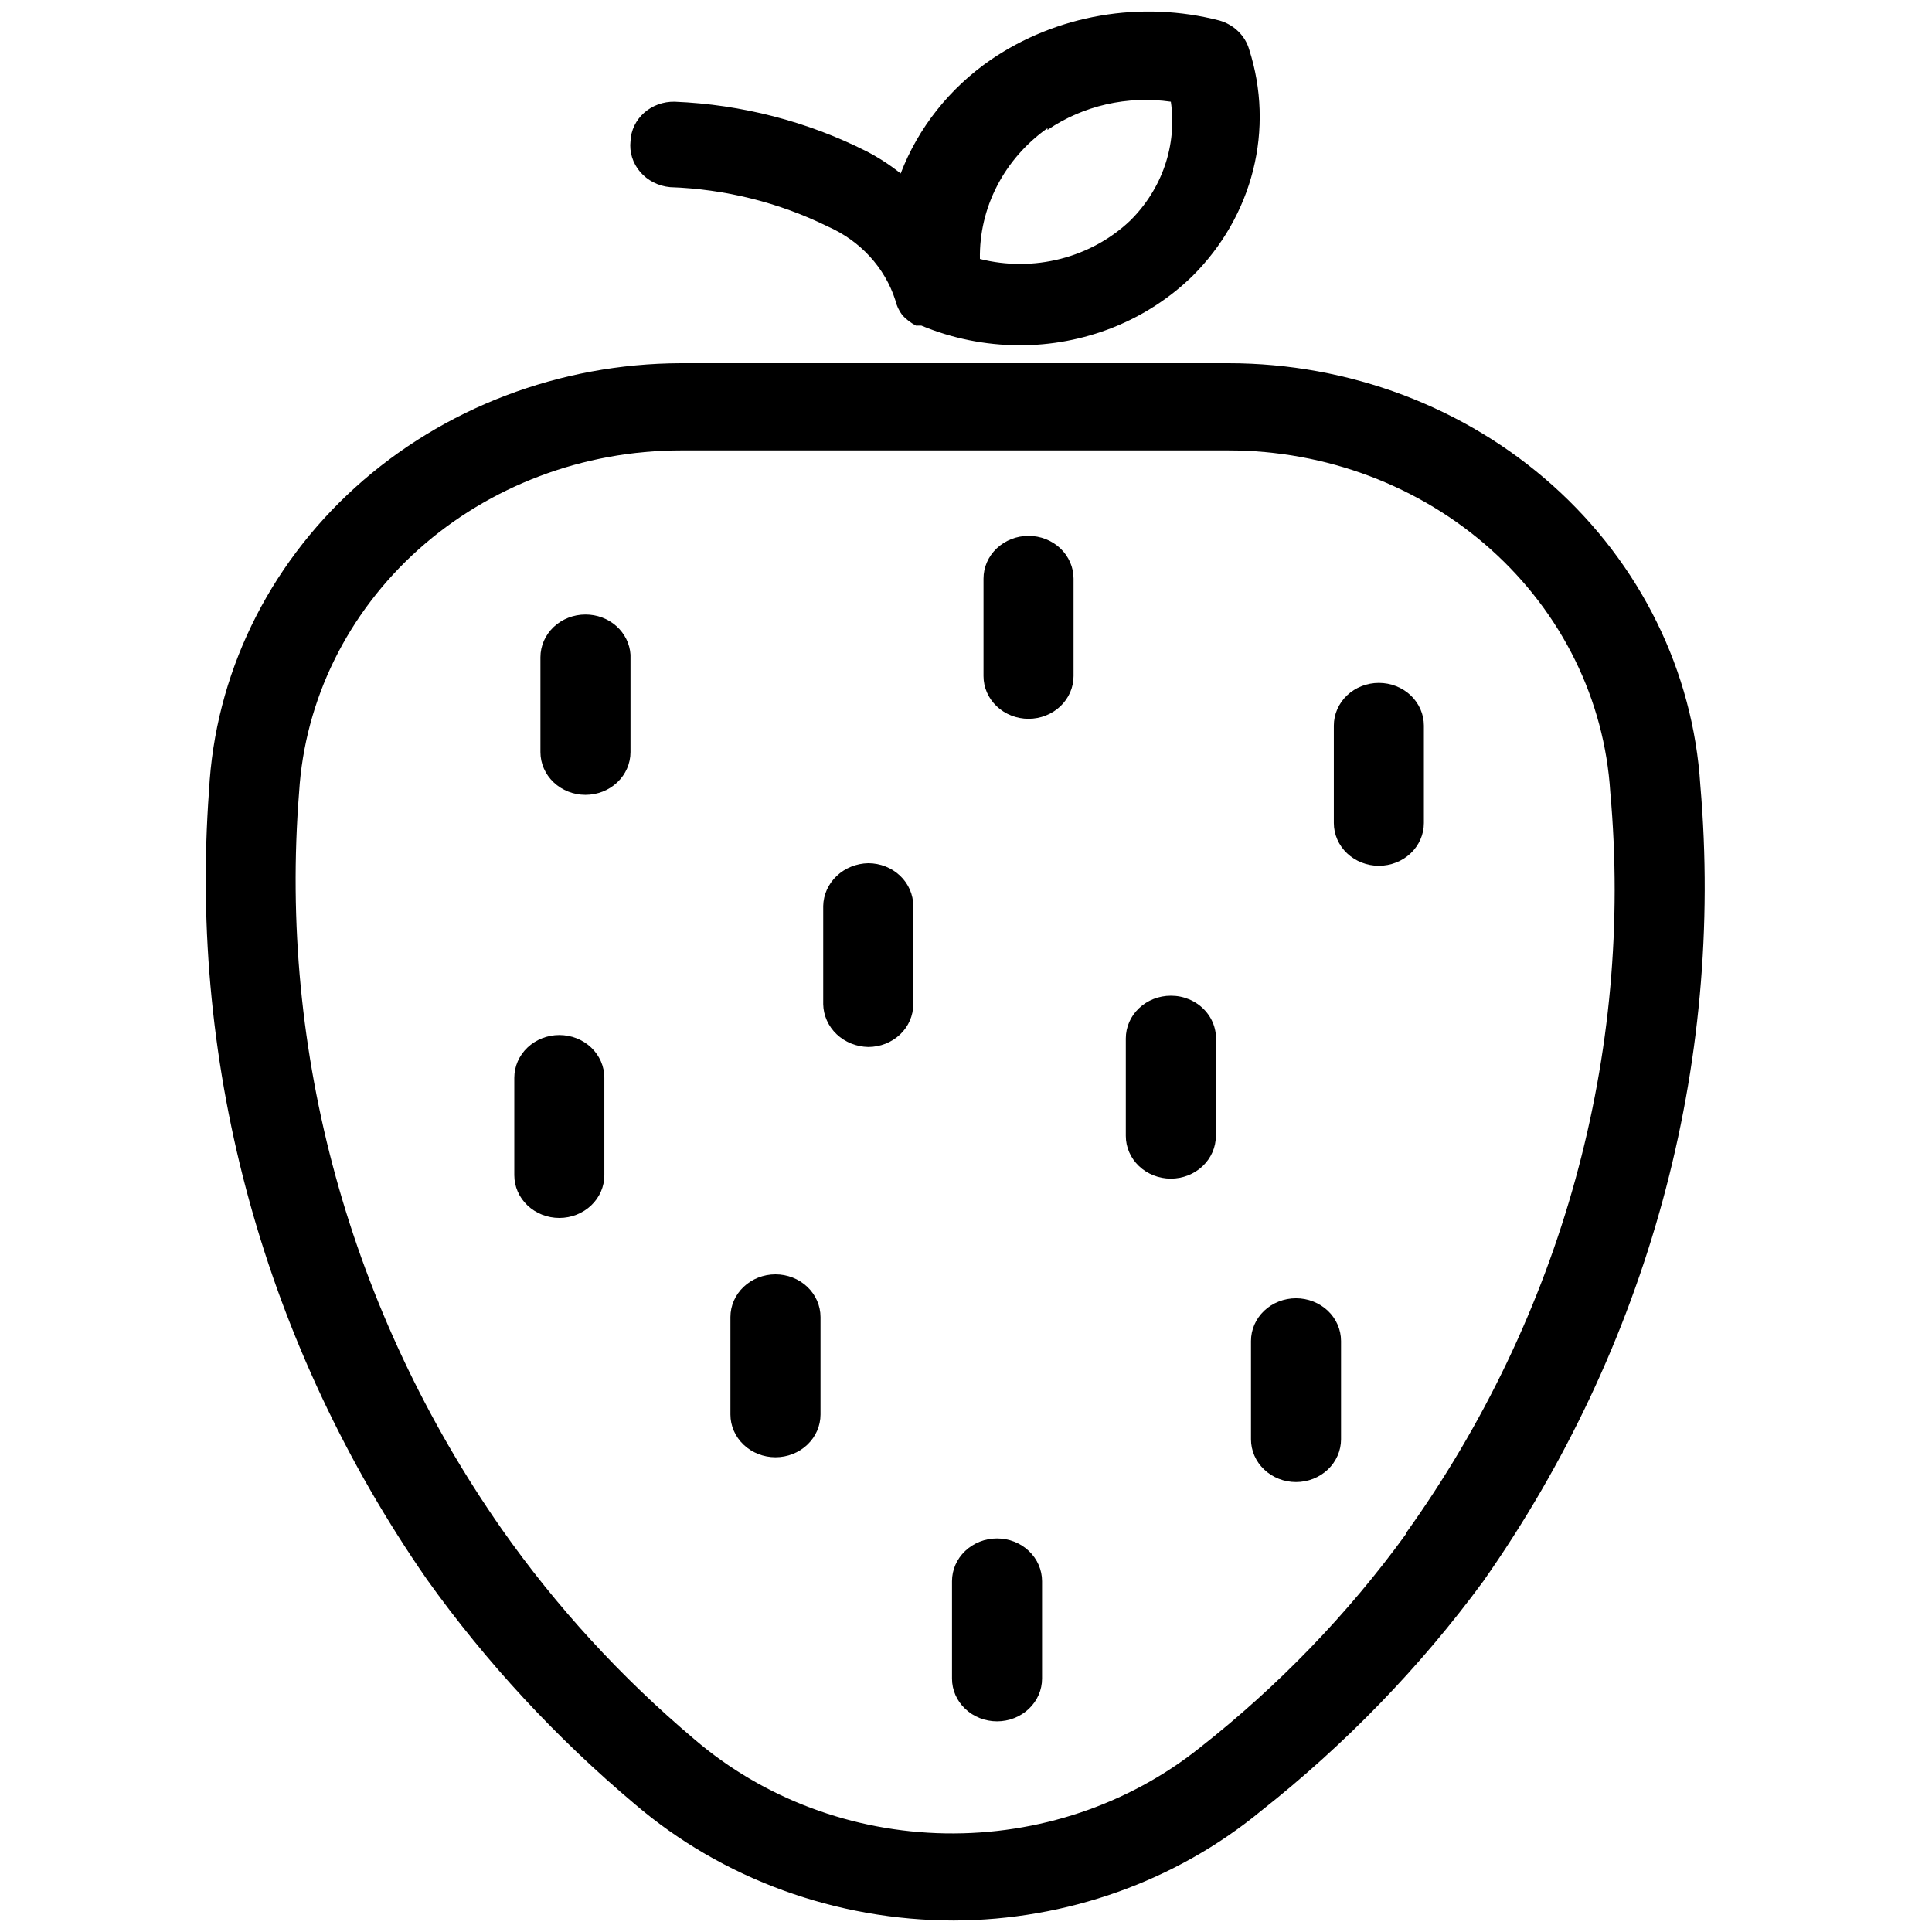 <svg width="85" height="85" viewBox="0 0 85 85" fill="none" xmlns="http://www.w3.org/2000/svg">
<path d="M74.808 34.556C74.495 29.532 72.171 24.81 68.312 21.357C64.453 17.904 59.35 15.981 54.047 15.98H29.958C24.618 15.993 19.487 17.951 15.624 21.449C11.761 24.948 9.46 29.72 9.196 34.782C8.294 47.036 11.664 59.232 18.785 69.49C21.389 73.135 24.464 76.458 27.937 79.38C31.788 82.668 36.783 84.489 41.963 84.494C46.928 84.478 51.723 82.77 55.473 79.68C59.197 76.739 62.489 73.337 65.26 69.565C72.505 59.249 75.87 46.913 74.808 34.556ZM61.852 67.497C59.298 71.012 56.245 74.175 52.779 76.898C49.651 79.394 45.677 80.73 41.591 80.661C37.505 80.592 33.584 79.122 30.552 76.522C27.32 73.795 24.471 70.686 22.073 67.271C15.391 57.706 12.254 46.302 13.159 34.857C13.411 30.79 15.291 26.968 18.413 24.172C21.535 21.377 25.665 19.818 29.958 19.816H54.047C58.34 19.818 62.469 21.377 65.591 24.172C68.714 26.968 70.594 30.79 70.846 34.857C71.883 46.382 68.707 57.895 61.852 67.459V67.497Z" fill="black"/>
<path d="M29.483 8.234C31.901 8.317 34.269 8.908 36.417 9.964C37.123 10.275 37.753 10.723 38.265 11.28C38.777 11.838 39.16 12.491 39.388 13.198C39.443 13.442 39.551 13.672 39.705 13.874C39.875 14.056 40.076 14.208 40.299 14.326H40.537C41.886 14.889 43.343 15.183 44.816 15.191C46.241 15.198 47.653 14.932 48.967 14.409C50.281 13.885 51.47 13.115 52.463 12.145C53.772 10.843 54.693 9.234 55.132 7.483C55.571 5.732 55.511 3.902 54.959 2.18C54.873 1.879 54.708 1.604 54.479 1.381C54.25 1.157 53.965 0.992 53.651 0.902C51.944 0.461 50.155 0.387 48.414 0.687C46.673 0.986 45.024 1.65 43.588 2.631C41.772 3.887 40.393 5.628 39.626 7.632C39.16 7.259 38.655 6.932 38.12 6.655C35.514 5.34 32.63 4.595 29.681 4.474C29.183 4.464 28.701 4.639 28.338 4.962C27.975 5.286 27.76 5.731 27.74 6.204C27.712 6.446 27.736 6.691 27.809 6.924C27.882 7.158 28.003 7.375 28.165 7.564C28.327 7.753 28.527 7.909 28.753 8.024C28.98 8.139 29.227 8.211 29.483 8.234ZM46.084 5.715C47.654 4.645 49.601 4.2 51.512 4.474C51.649 5.416 51.559 6.376 51.251 7.281C50.942 8.186 50.422 9.013 49.729 9.701C48.88 10.509 47.821 11.091 46.66 11.388C45.498 11.685 44.275 11.687 43.112 11.393C43.092 10.279 43.351 9.176 43.868 8.176C44.384 7.176 45.144 6.307 46.084 5.639V5.715Z" fill="black"/>
<path d="M25.758 27.036C25.233 27.036 24.729 27.234 24.357 27.586C23.986 27.939 23.777 28.417 23.777 28.916V33.09C23.777 33.589 23.986 34.067 24.357 34.419C24.729 34.772 25.233 34.97 25.758 34.97C26.284 34.97 26.787 34.772 27.159 34.419C27.53 34.067 27.739 33.589 27.739 33.09V28.803C27.709 28.324 27.487 27.875 27.119 27.546C26.75 27.217 26.264 27.035 25.758 27.036Z" fill="black"/>
<path d="M60.664 30.044C60.139 30.044 59.635 30.242 59.263 30.594C58.892 30.947 58.683 31.425 58.683 31.924V36.211C58.683 36.709 58.892 37.188 59.263 37.54C59.635 37.893 60.139 38.091 60.664 38.091C61.189 38.091 61.693 37.893 62.065 37.54C62.436 37.188 62.645 36.709 62.645 36.211V31.924C62.645 31.425 62.436 30.947 62.065 30.594C61.693 30.242 61.189 30.044 60.664 30.044Z" fill="black"/>
<path d="M57.019 57.119C56.493 57.119 55.989 57.317 55.618 57.669C55.246 58.022 55.038 58.5 55.038 58.999V63.323C55.038 63.822 55.246 64.3 55.618 64.653C55.989 65.005 56.493 65.204 57.019 65.204C57.544 65.204 58.048 65.005 58.42 64.653C58.791 64.3 59 63.822 59 63.323V58.999C59 58.5 58.791 58.022 58.42 57.669C58.048 57.317 57.544 57.119 57.019 57.119Z" fill="black"/>
<path d="M24.608 45.537C24.083 45.537 23.579 45.735 23.207 46.087C22.836 46.44 22.627 46.918 22.627 47.417V51.704C22.627 52.203 22.836 52.681 23.207 53.033C23.579 53.386 24.083 53.584 24.608 53.584C25.134 53.584 25.637 53.386 26.009 53.033C26.381 52.681 26.589 52.203 26.589 51.704V47.417C26.589 46.918 26.381 46.44 26.009 46.087C25.637 45.735 25.134 45.537 24.608 45.537Z" fill="black"/>
<path d="M45.251 23.576C44.725 23.576 44.222 23.774 43.85 24.127C43.478 24.48 43.27 24.958 43.27 25.457V29.744C43.27 30.242 43.478 30.72 43.85 31.073C44.222 31.426 44.725 31.624 45.251 31.624C45.776 31.624 46.28 31.426 46.652 31.073C47.023 30.72 47.232 30.242 47.232 29.744V25.457C47.232 24.958 47.023 24.48 46.652 24.127C46.28 23.774 45.776 23.576 45.251 23.576Z" fill="black"/>
<path d="M34.117 56.066C33.592 56.066 33.088 56.264 32.717 56.616C32.345 56.969 32.136 57.447 32.136 57.946V62.233C32.136 62.732 32.345 63.21 32.717 63.562C33.088 63.915 33.592 64.113 34.117 64.113C34.643 64.113 35.147 63.915 35.518 63.562C35.89 63.21 36.099 62.732 36.099 62.233V57.946C36.099 57.447 35.89 56.969 35.518 56.616C35.147 56.264 34.643 56.066 34.117 56.066Z" fill="black"/>
<path d="M38.199 37.978C37.677 37.988 37.179 38.189 36.809 38.54C36.44 38.89 36.228 39.363 36.218 39.858V44.183C36.228 44.678 36.44 45.151 36.809 45.502C37.179 45.852 37.677 46.053 38.199 46.063C38.724 46.063 39.228 45.865 39.6 45.512C39.971 45.16 40.18 44.681 40.18 44.183V39.858C40.18 39.36 39.971 38.882 39.6 38.529C39.228 38.176 38.724 37.978 38.199 37.978Z" fill="black"/>
<path d="M51.512 43.807C50.986 43.807 50.482 44.005 50.111 44.358C49.739 44.71 49.531 45.189 49.531 45.687V49.974C49.531 50.473 49.739 50.951 50.111 51.304C50.482 51.657 50.986 51.855 51.512 51.855C52.037 51.855 52.541 51.657 52.912 51.304C53.284 50.951 53.493 50.473 53.493 49.974V45.838C53.514 45.578 53.48 45.318 53.39 45.072C53.3 44.826 53.158 44.601 52.971 44.41C52.785 44.219 52.559 44.067 52.308 43.963C52.057 43.859 51.786 43.806 51.512 43.807Z" fill="black"/>
<path d="M43.865 67.685C43.339 67.685 42.835 67.883 42.464 68.236C42.092 68.588 41.884 69.067 41.884 69.565V73.852C41.884 74.351 42.092 74.829 42.464 75.181C42.835 75.534 43.339 75.732 43.865 75.732C44.39 75.732 44.894 75.534 45.265 75.181C45.637 74.829 45.846 74.351 45.846 73.852V69.565C45.846 69.067 45.637 68.588 45.265 68.236C44.894 67.883 44.39 67.685 43.865 67.685Z" fill="black"/>
</svg>
